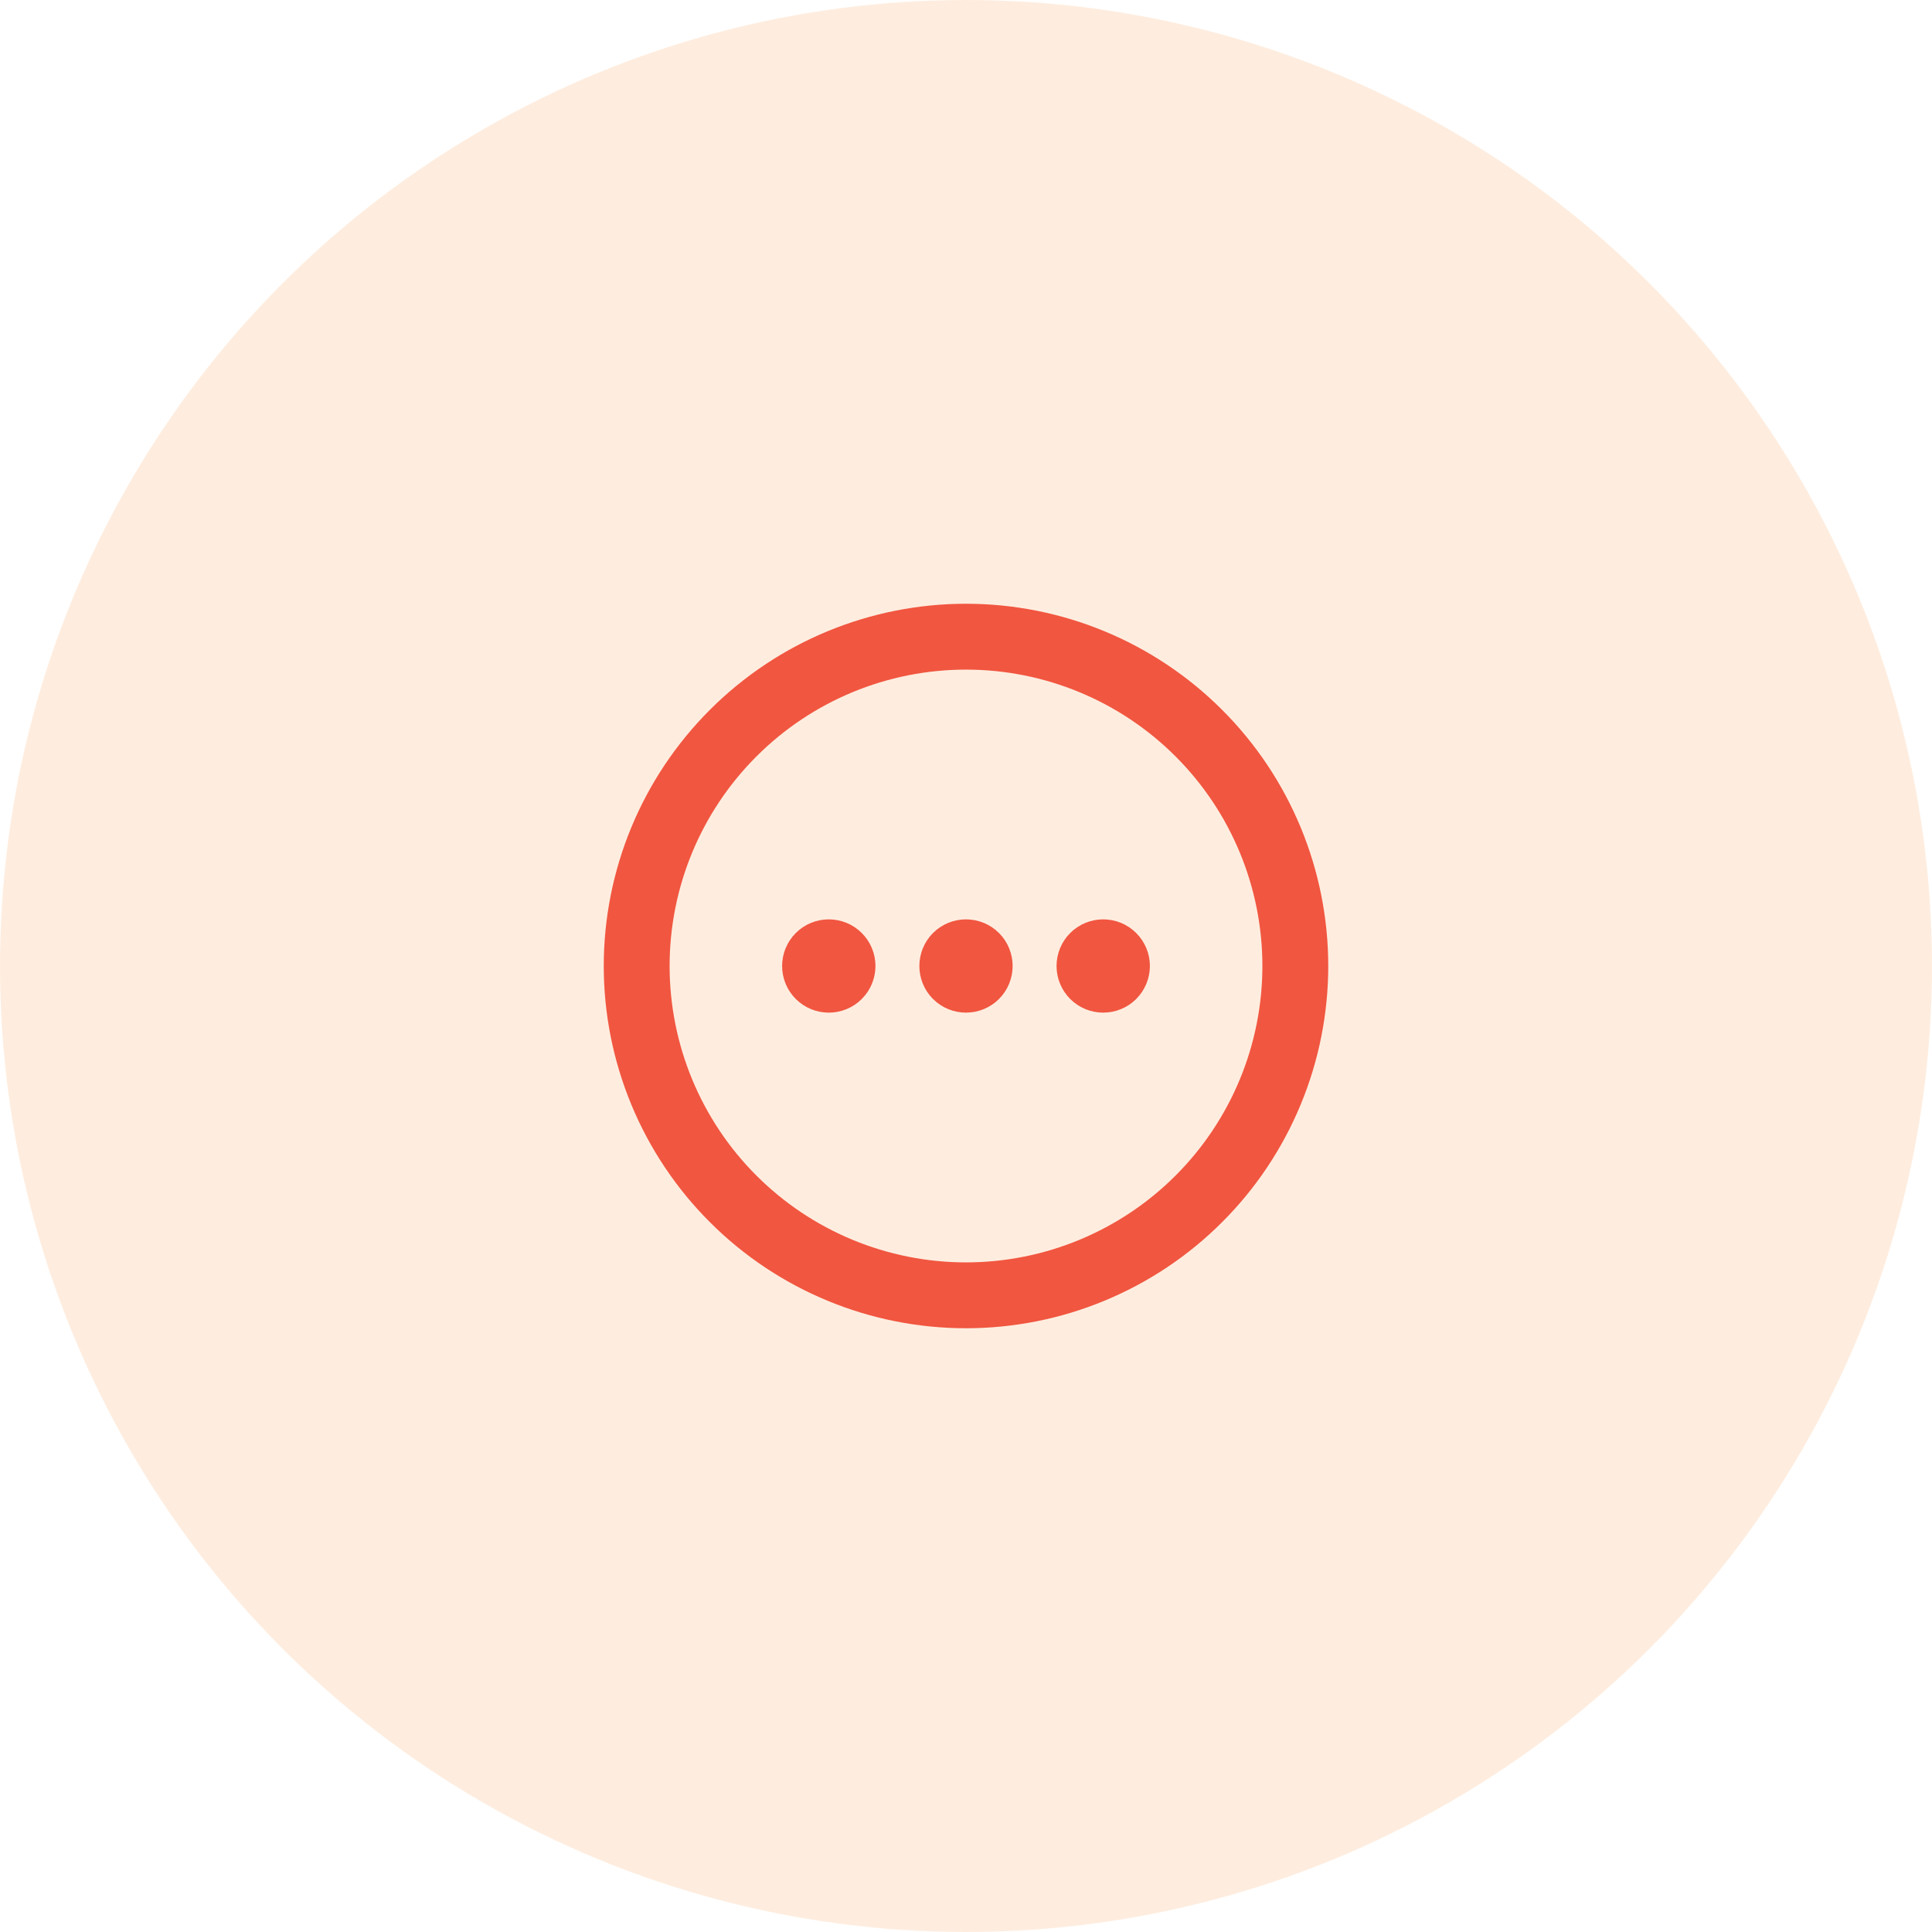 <svg width="44" height="44" viewBox="0 0 44 44" fill="none" xmlns="http://www.w3.org/2000/svg">
<circle cx="22" cy="22" r="22" fill="#FEDCC1" fill-opacity="0.5"/>
<path d="M19.188 22C19.188 22.083 19.155 22.162 19.096 22.221C19.037 22.28 18.958 22.312 18.875 22.312C18.792 22.312 18.713 22.28 18.654 22.221C18.595 22.162 18.562 22.083 18.562 22C18.562 21.917 18.595 21.838 18.654 21.779C18.713 21.72 18.792 21.688 18.875 21.688C18.958 21.688 19.037 21.72 19.096 21.779C19.155 21.838 19.188 21.917 19.188 22ZM19.188 22H18.875M22.312 22C22.312 22.083 22.28 22.162 22.221 22.221C22.162 22.28 22.083 22.312 22 22.312C21.917 22.312 21.838 22.28 21.779 22.221C21.72 22.162 21.688 22.083 21.688 22C21.688 21.917 21.72 21.838 21.779 21.779C21.838 21.72 21.917 21.688 22 21.688C22.083 21.688 22.162 21.72 22.221 21.779C22.28 21.838 22.312 21.917 22.312 22ZM22.312 22H22M25.438 22C25.438 22.083 25.405 22.162 25.346 22.221C25.287 22.28 25.208 22.312 25.125 22.312C25.042 22.312 24.963 22.28 24.904 22.221C24.845 22.162 24.812 22.083 24.812 22C24.812 21.917 24.845 21.838 24.904 21.779C24.963 21.72 25.042 21.688 25.125 21.688C25.208 21.688 25.287 21.72 25.346 21.779C25.405 21.838 25.438 21.917 25.438 22ZM25.438 22H25.125M29.5 22C29.5 22.985 29.306 23.96 28.929 24.87C28.552 25.78 28 26.607 27.303 27.303C26.607 28 25.78 28.552 24.87 28.929C23.96 29.306 22.985 29.5 22 29.5C21.015 29.5 20.04 29.306 19.13 28.929C18.22 28.552 17.393 28 16.697 27.303C16 26.607 15.448 25.78 15.071 24.87C14.694 23.96 14.5 22.985 14.5 22C14.5 20.011 15.29 18.103 16.697 16.697C18.103 15.29 20.011 14.5 22 14.5C23.989 14.5 25.897 15.29 27.303 16.697C28.71 18.103 29.5 20.011 29.5 22Z" stroke="#F15640" stroke-width="1.5" stroke-linecap="round" stroke-linejoin="round"/>
</svg>
